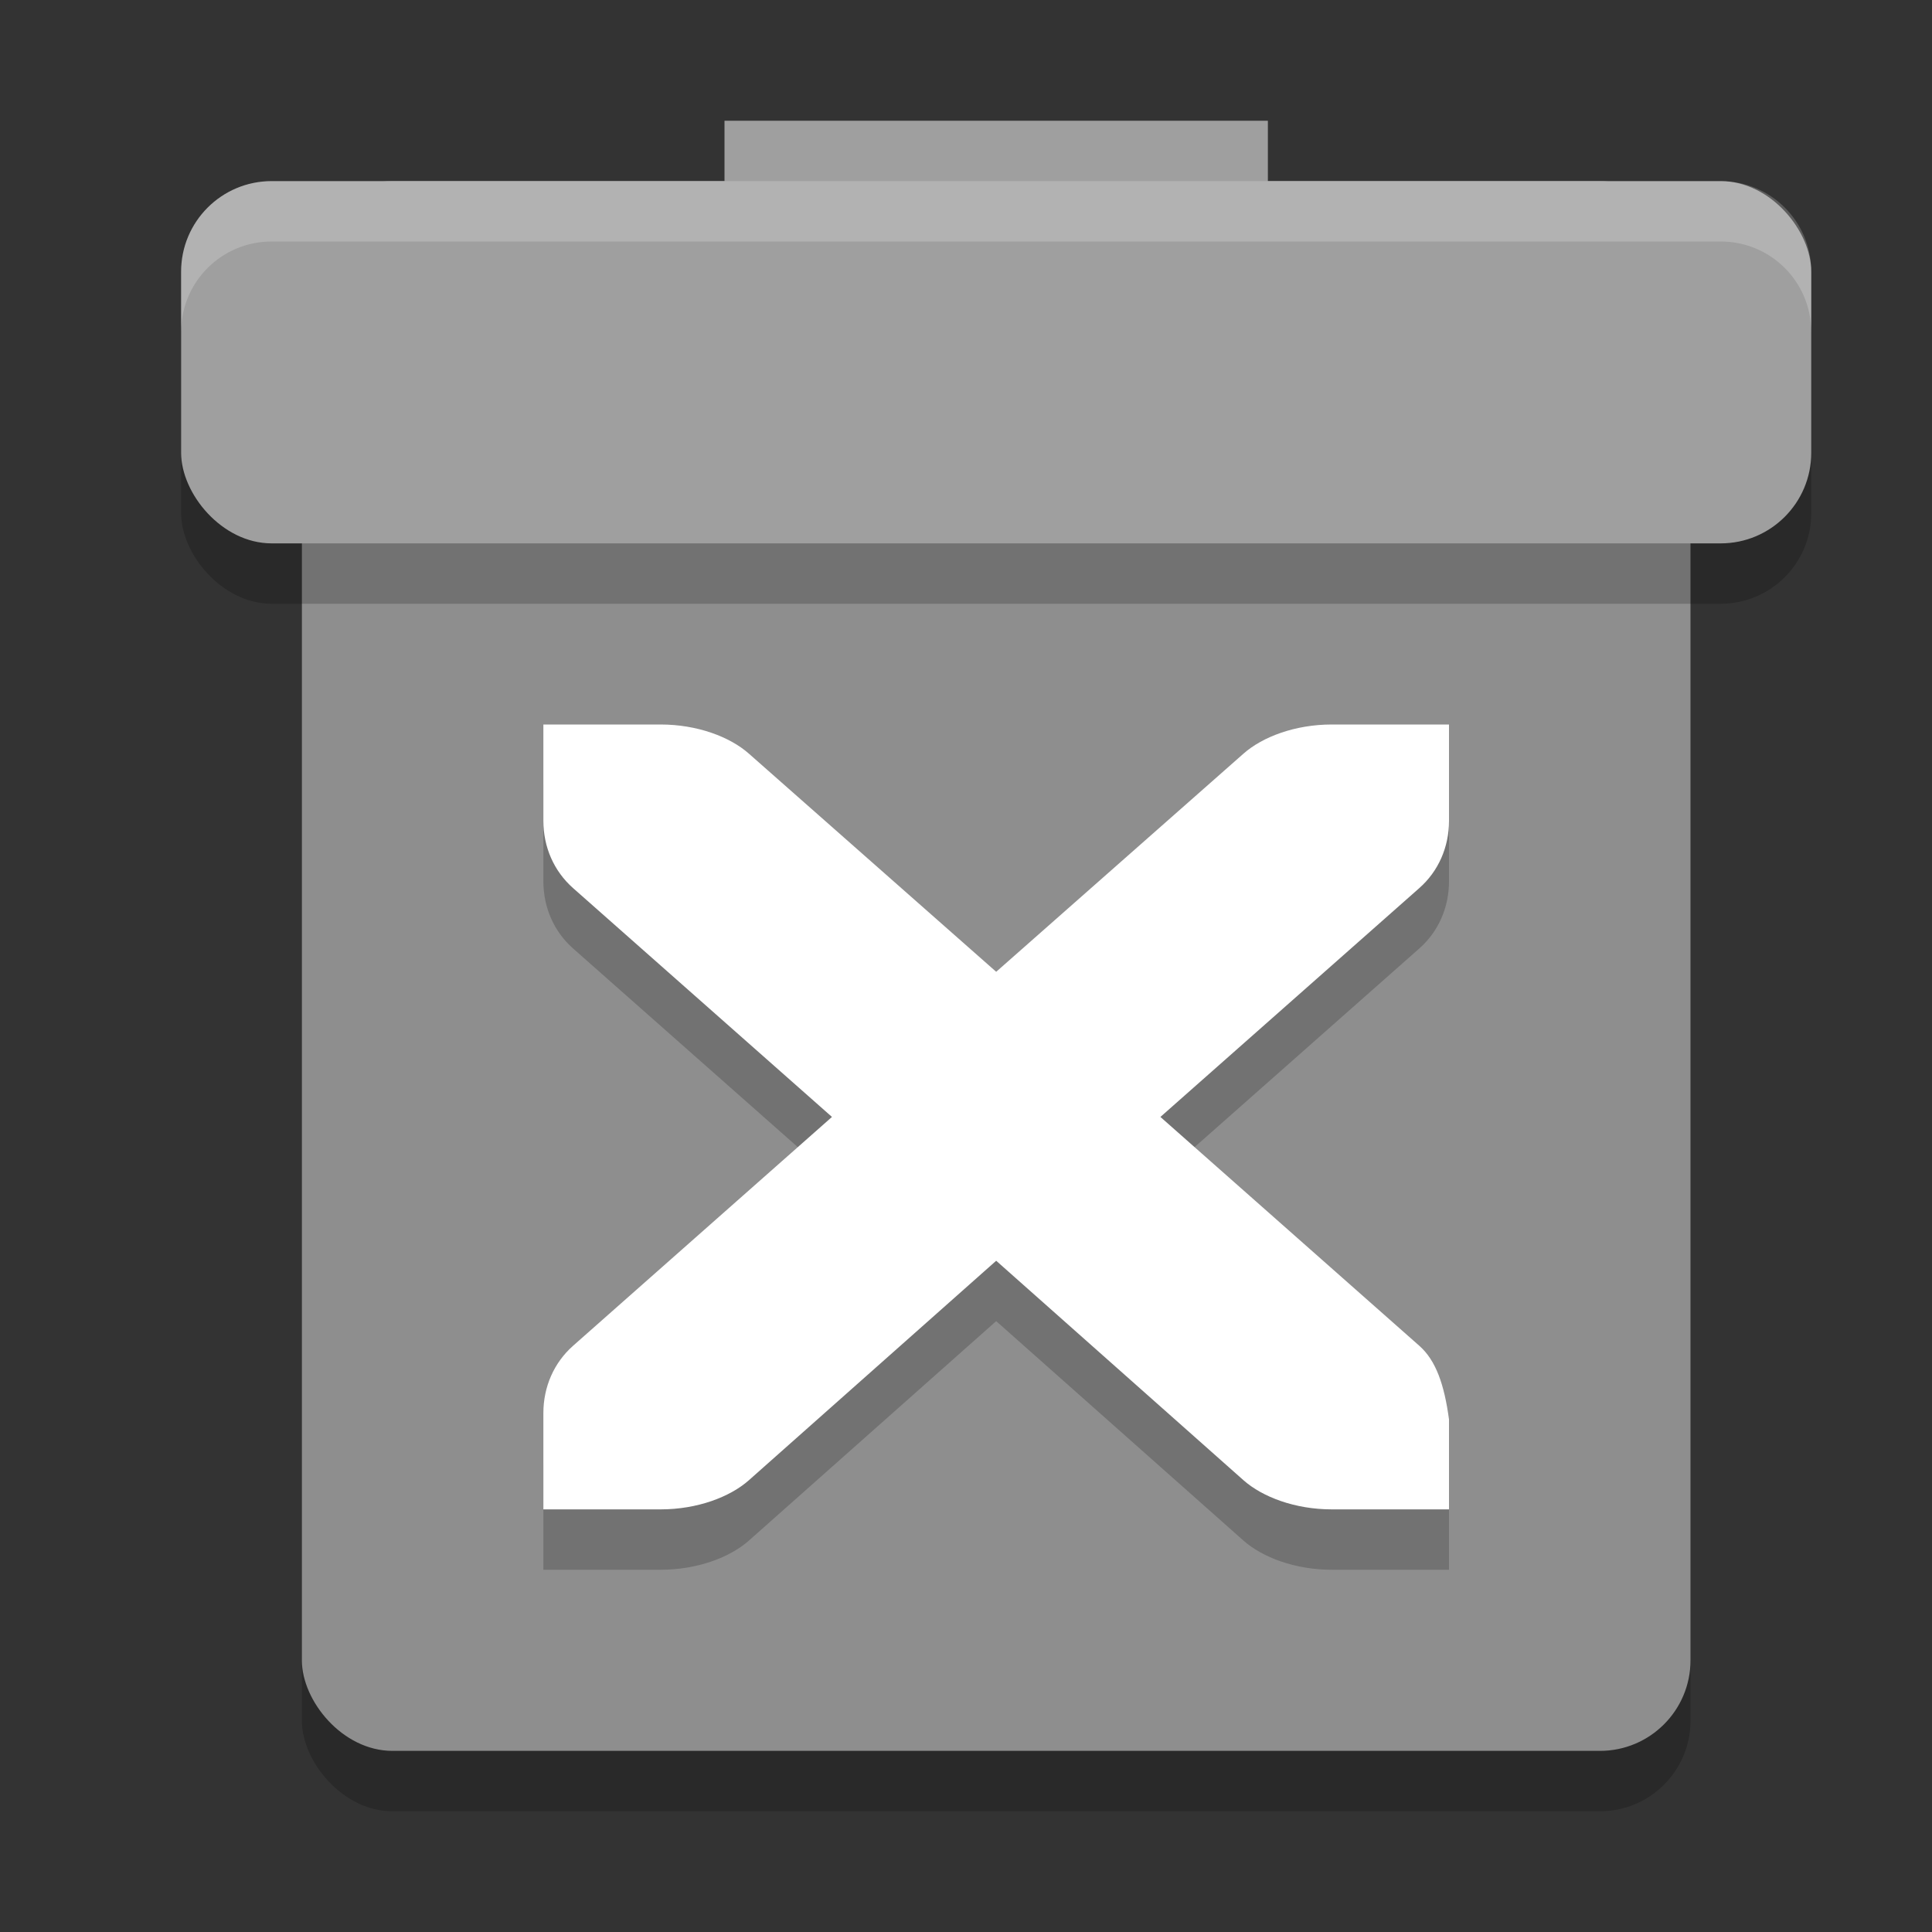 <svg xmlns="http://www.w3.org/2000/svg" width="32" height="32" version="1.1">
 <rect width="100%" height="100%" fill="#333333" stroke="none"/>
 <g id="22-22-edit-delete" transform="translate(0,-32)">
  <rect style="opacity:0.001" width="22" height="22" x="32" y="42"/>
  <path style="fill:#dfdfdf" d="m 42,46 c -1,0 -1,1 -1,1 h -3 c 0,0 -1,0 -1,1 v 1 h 13 v -1 c 0,-1 -1,-1 -1,-1 h -3 c 0,0 0,-1 -1,-1 z m -4,4 v 9 c 0,0.52 0.48,1 1,1 h 9 c 0.52,0 1,-0.48 1,-1 v -9 z m 2,2 h 0.906 c 0.283,0 0.536,0.094 0.682,0.223 L 43.5,53.891 45.412,52.223 c 0.146,-0.128 0.398,-0.223 0.682,-0.223 H 47 v 0.736 c 0,0.201 -0.082,0.385 -0.229,0.514 l -2.002,1.75 2.002,1.75 c 0.127,0.112 0.192,0.296 0.229,0.562 v 0.688 h -0.906 c -0.283,0 -0.536,-0.094 -0.682,-0.223 L 43.5,56.1 41.588,57.777 c -0.146,0.128 -0.398,0.223 -0.682,0.223 H 40 v -0.736 c 0,-0.201 0.082,-0.385 0.229,-0.514 l 2.002,-1.75 -2.002,-1.75 C 40.081,53.121 40,52.938 40,52.736 Z"/>
 </g>
 <g id="edit-delete">
  <rect style="opacity:0.001" width="32" height="32" x="0" y="0"/>
  <rect style="opacity:0.2" width="23" height="26" x="5" y="4" rx="1.5" ry="1.5"/>
  <rect style="fill:#8e8e8e" width="23" height="26" x="5" y="3" rx="1.5" ry="1.5"/>
  <rect style="fill:#9f9f9f" width="9" height="3" x="12" y="2"/>
  <rect style="opacity:0.2" width="27" height="6" x="3" y="4" rx="1.5" ry="1.5"/>
  <rect style="fill:#9f9f9f" width="27" height="6" x="3" y="3" rx="1.5" ry="1.5"/>
  <path style="opacity:0.2;fill:#ffffff" d="M 4.5,3 C 3.669,3 3,3.669 3,4.5 v 1 C 3,4.669 3.669,4 4.5,4 h 24 C 29.331,4 30,4.669 30,5.5 v -1 C 30,3.669 29.331,3 28.5,3 Z"/>
  <path style="opacity:0.2" d="m 9,13 h 1.942 c 0.607,0 1.148,0.205 1.461,0.482 L 16.5,17.096 20.597,13.482 C 20.91,13.205 21.451,13 22.058,13 H 24 v 1.595 c 0,0.436 -0.175,0.834 -0.49,1.113 l -4.29,3.792 4.29,3.792 C 23.783,23.534 23.922,23.932 24,24.51 V 26 h -1.942 c -0.607,0 -1.148,-0.205 -1.461,-0.482 L 16.5,21.882 12.403,25.518 C 12.09,25.795 11.549,26 10.942,26 H 9 V 24.405 C 9,23.969 9.176,23.571 9.49,23.292 L 13.78,19.5 9.49,15.708 C 9.175,15.428 9,15.031 9,14.595 Z"/>
  <path style="fill:#ffffff" d="m 9,12 h 1.942 c 0.607,0 1.148,0.205 1.461,0.482 L 16.5,16.096 20.597,12.482 C 20.91,12.205 21.451,12 22.058,12 H 24 v 1.595 c 0,0.436 -0.175,0.834 -0.49,1.113 l -4.29,3.792 4.29,3.792 C 23.783,22.534 23.922,22.932 24,23.51 V 25 h -1.942 c -0.607,0 -1.148,-0.205 -1.461,-0.482 L 16.5,20.882 12.403,24.518 C 12.09,24.795 11.549,25 10.942,25 H 9 V 23.405 C 9,22.969 9.176,22.571 9.49,22.292 L 13.78,18.5 9.49,14.708 C 9.175,14.428 9,14.031 9,13.595 Z"/>
 </g>
</svg>
